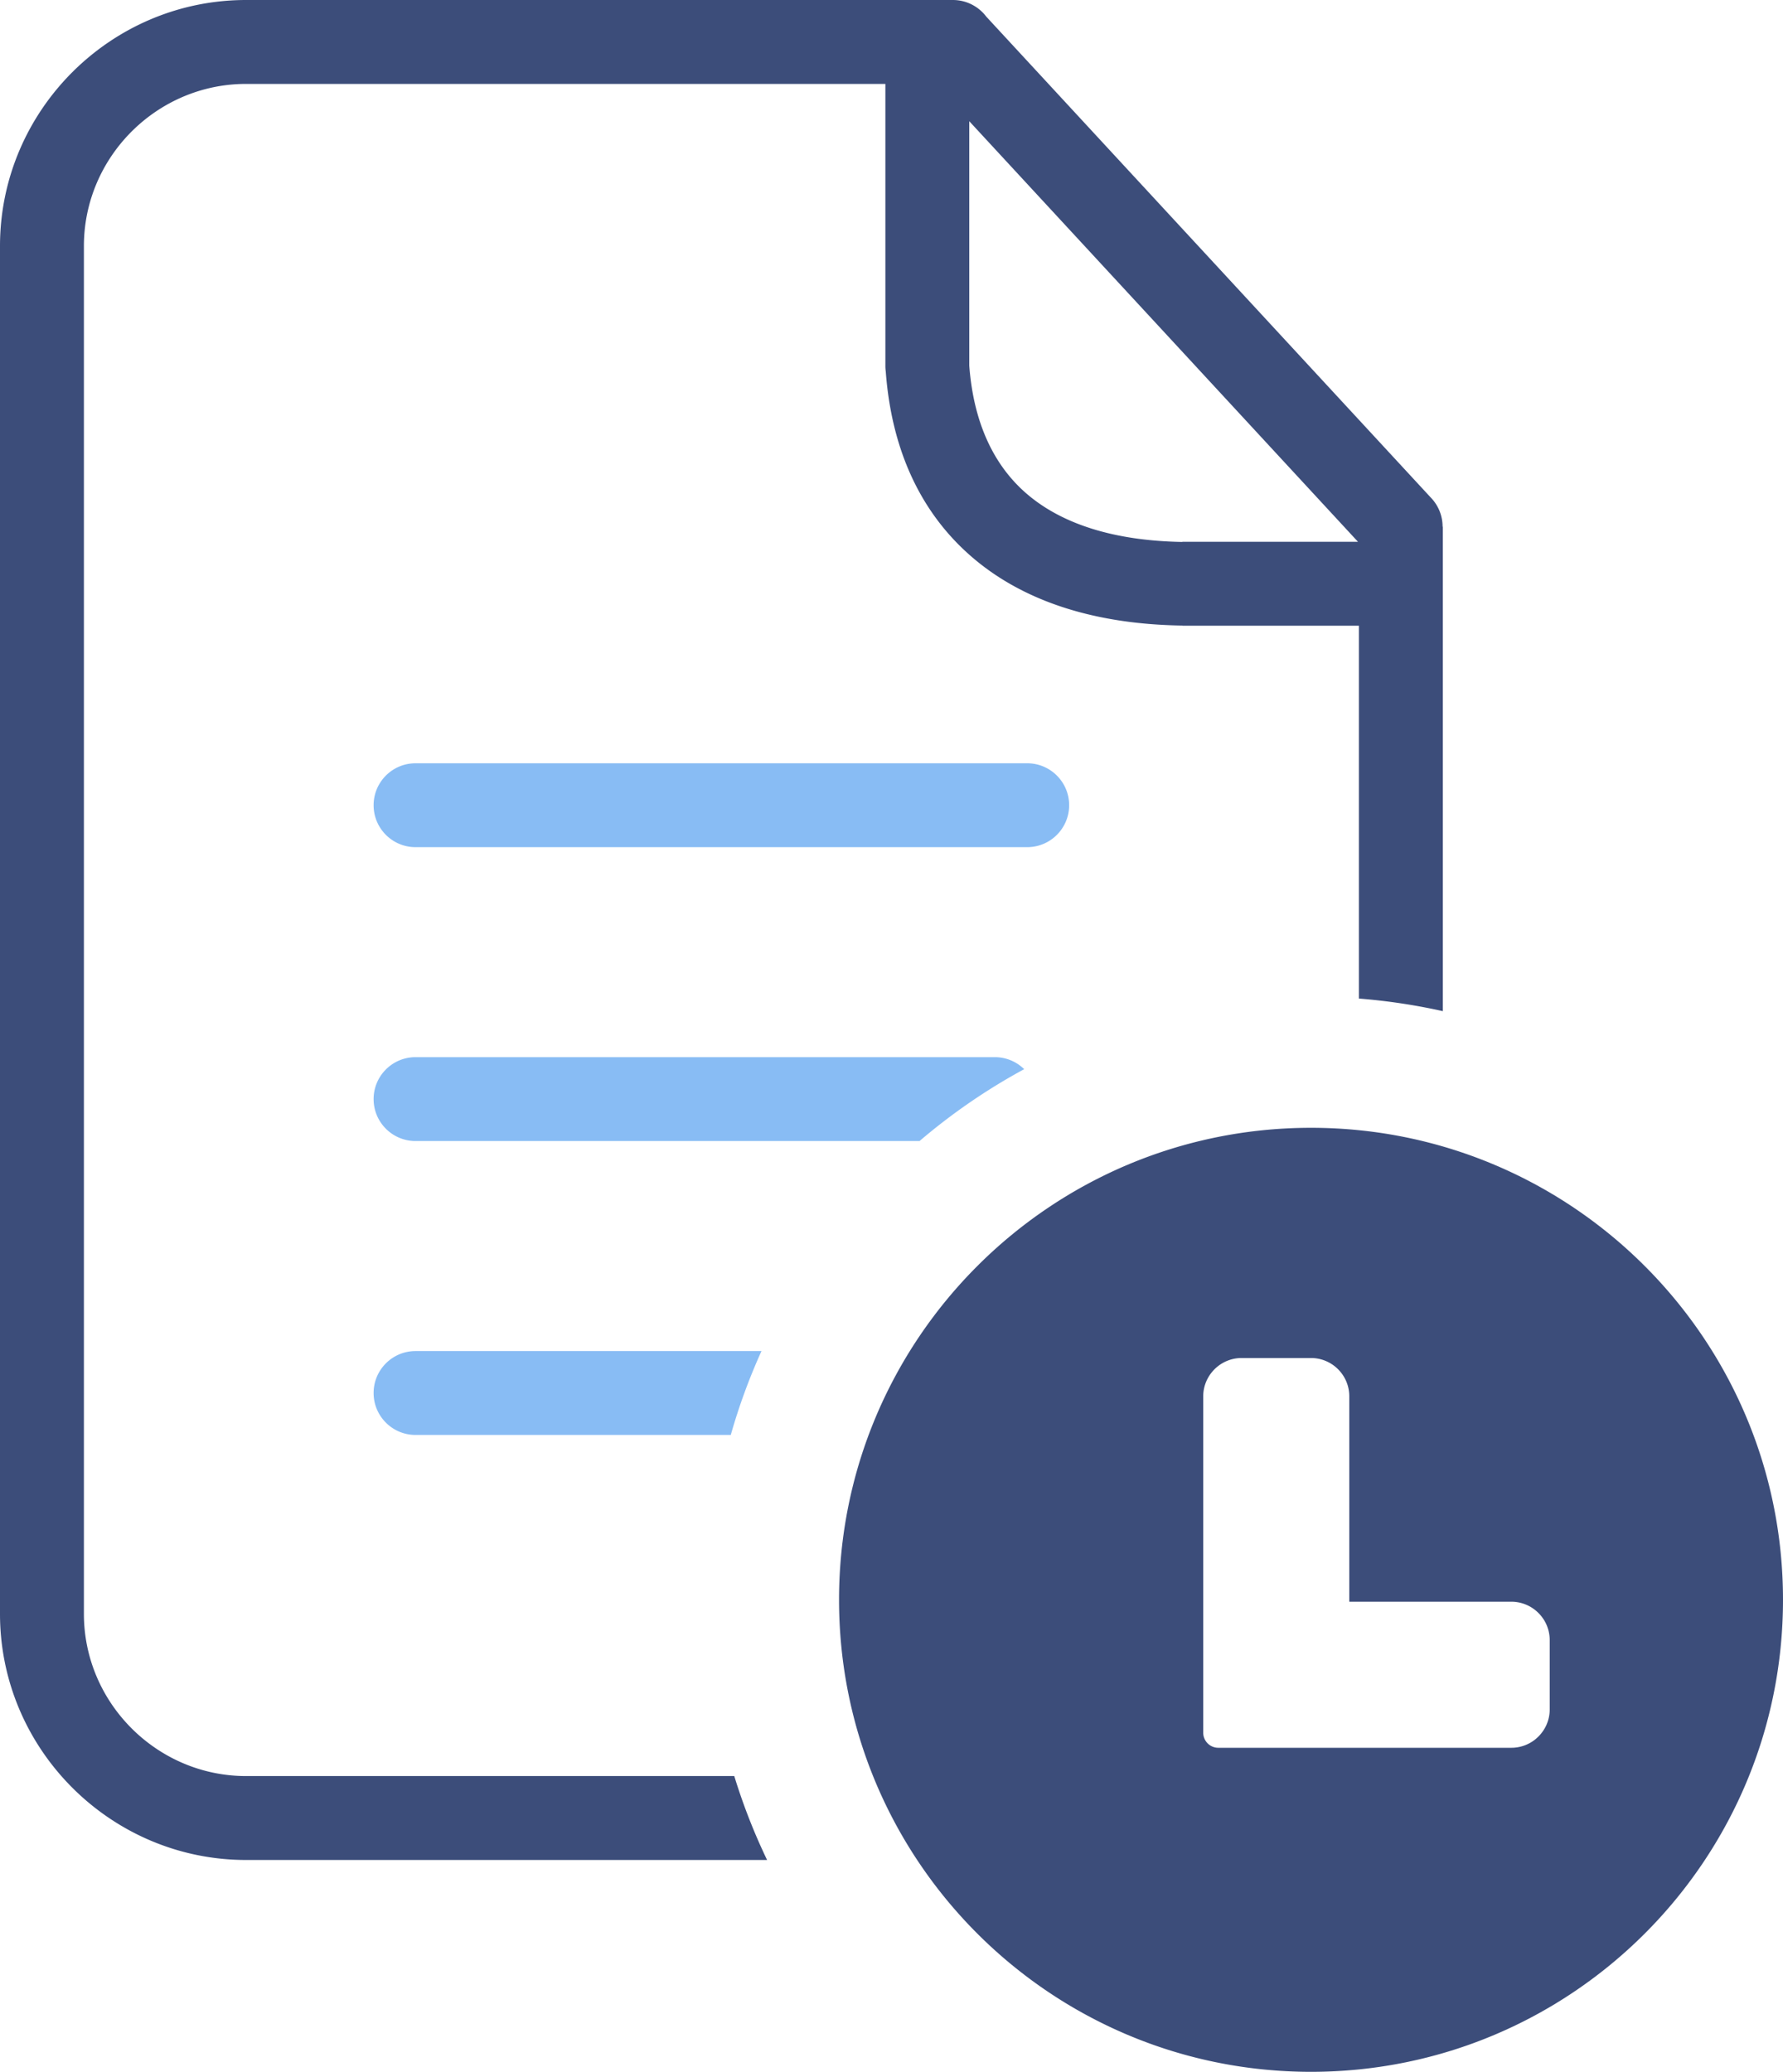 <svg xmlns="http://www.w3.org/2000/svg" shape-rendering="geometricPrecision" text-rendering="geometricPrecision" image-rendering="optimizeQuality" fill-rule="evenodd" clip-rule="evenodd" viewBox="0 0 441 512.399"><path fill="#88BCF4" fill-rule="nonzero" d="M102.78 354.887c-5.727 0-10.372-4.646-10.372-10.373 0-5.727 4.645-10.372 10.372-10.372h85.566a148.234 148.234 0 00-7.597 20.745H102.78zm0-145.37c-5.727 0-10.372-4.645-10.372-10.372s4.645-10.373 10.372-10.373h151.286c5.727 0 10.373 4.646 10.373 10.373 0 5.727-4.646 10.372-10.373 10.372H102.78zm0 72.681c-5.727 0-10.372-4.645-10.372-10.372s4.645-10.372 10.372-10.372h143.271c2.829 0 5.394 1.134 7.264 2.97a149.511 149.511 0 00-25.876 17.774H102.78z"/><path fill="#3C4D7A" d="M324.263 278.925c32.232 0 61.419 13.067 82.545 34.193C427.933 334.242 441 363.43 441 395.66c0 32.236-13.067 61.419-34.192 82.545-21.126 21.126-50.311 34.194-82.545 34.194-32.232 0-61.418-13.068-82.542-34.194-21.126-21.126-34.195-50.312-34.195-82.545 0-32.232 13.069-61.417 34.195-82.542 21.125-21.126 50.308-34.193 82.542-34.193zM60.863 0h174.81c3.382 0 6.384 1.619 8.278 4.124l110.107 119.119a10.288 10.288 0 012.746 7.012h.052v119.818a149.42 149.42 0 00-20.752-3.112v-92.212h-43.666v-.041h-.161c-22.046-.35-39.33-6.223-51.694-16.785-12.849-10.979-20.063-26.614-21.503-46.039a10.145 10.145 0 01-.096-1.404V20.752H60.863c-11.02 0-21.049 4.518-28.321 11.79-7.274 7.272-11.79 17.301-11.79 28.321V399.14c0 11.014 4.521 21.037 11.796 28.311 7.278 7.28 17.31 11.801 28.315 11.801h120.749a148.391 148.391 0 008.116 20.753H60.863c-16.73 0-31.958-6.85-42.987-17.882C6.852 431.1 0 415.883 0 399.14V60.863C0 44.114 6.842 28.894 17.87 17.87 28.894 6.846 44.114 0 60.863 0zm275.018 133.997L239.736 29.983v60.433c1.021 13.737 5.819 24.536 14.302 31.783 8.668 7.404 21.488 11.544 38.4 11.835v-.037h43.443zm-28.8 201.865h17.196a9.433 9.433 0 016.673 2.777 9.427 9.427 0 012.777 6.674v50.82h40.094a9.442 9.442 0 016.679 2.778 9.427 9.427 0 012.798 6.686v17.198c0 2.602-1.073 4.97-2.794 6.688a9.461 9.461 0 01-6.683 2.775H301.33a3.728 3.728 0 01-3.728-3.727v-83.218c0-2.588 1.072-4.958 2.8-6.678a9.461 9.461 0 016.679-2.773z"/></svg>